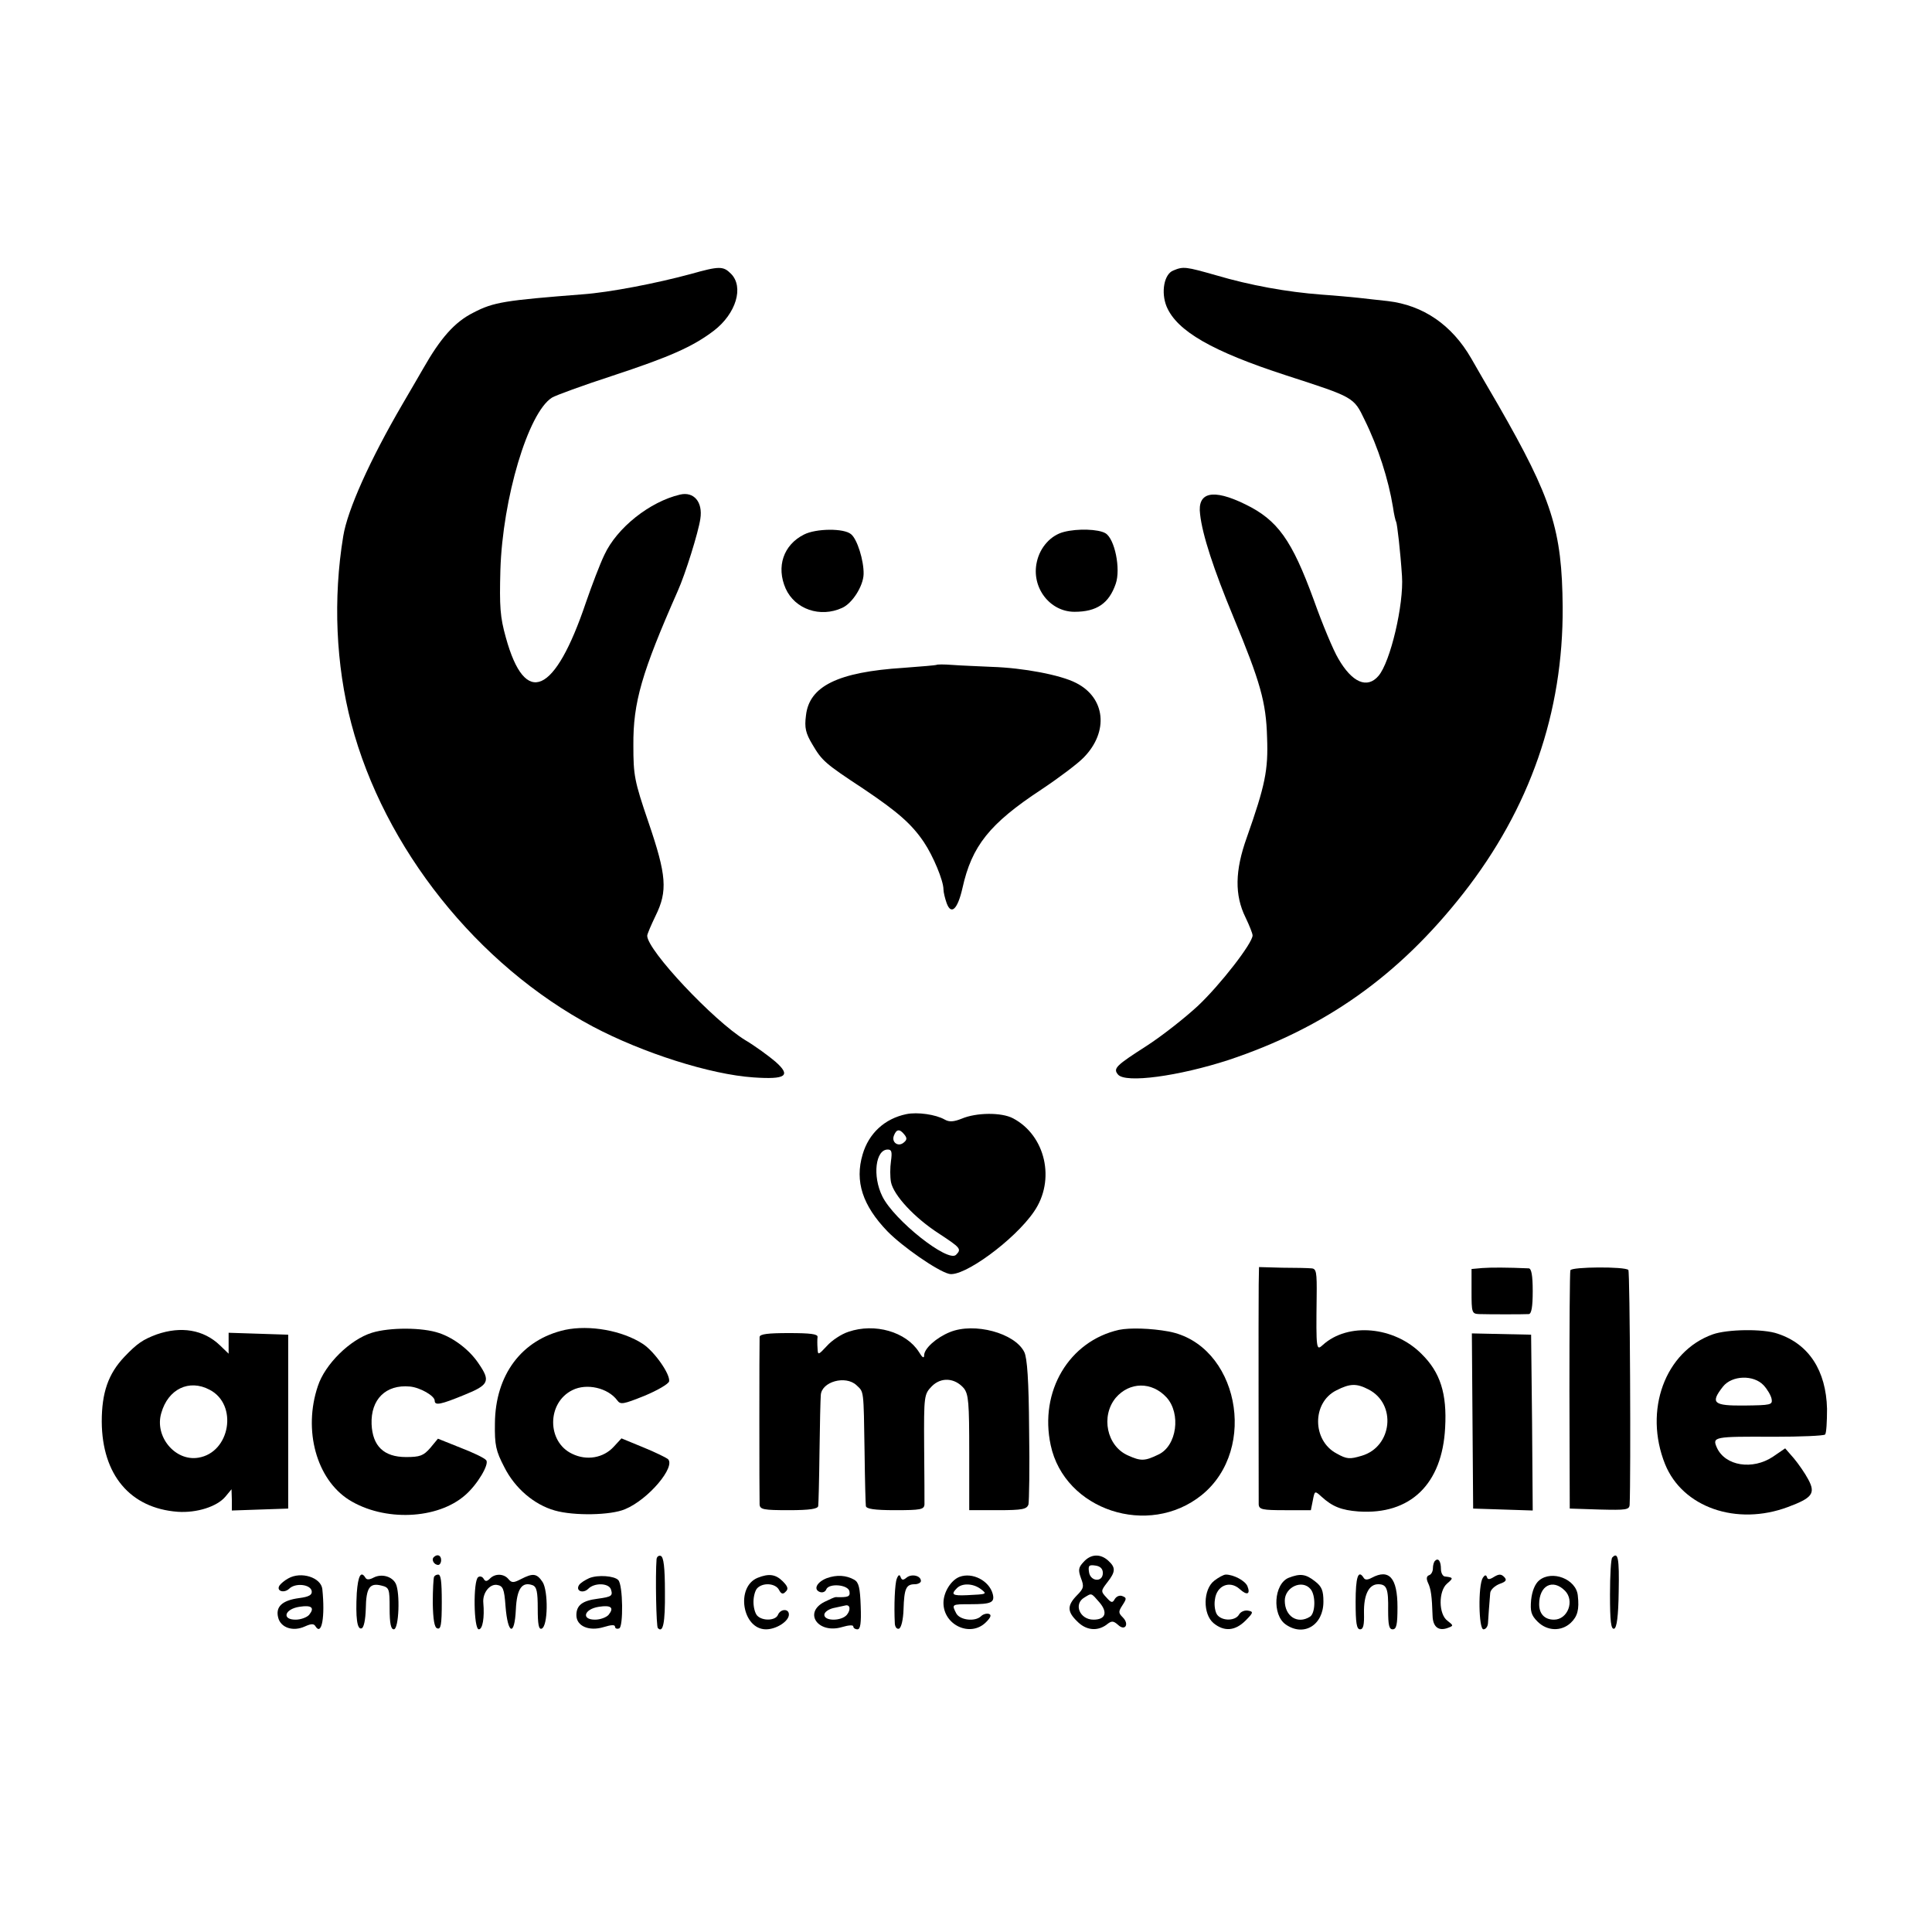 <?xml version="1.0" standalone="no"?>
<!DOCTYPE svg PUBLIC "-//W3C//DTD SVG 20010904//EN"
 "http://www.w3.org/TR/2001/REC-SVG-20010904/DTD/svg10.dtd">
<svg version="1.0" xmlns="http://www.w3.org/2000/svg"
 width="600pt" height="600pt" viewBox="0 0 600 600"
 preserveAspectRatio="xMidYMid meet">
<g transform="translate(0,600) scale(0.1,-0.1)"
fill="#000000" stroke="none">
<path d="M2145 5149 c-107 -29 -252 -57 -335 -63 -242 -19 -277 -24 -340 -57
-58 -29 -102 -79 -156 -174 -6 -11 -35 -60 -64 -110 -101 -173 -171 -329 -184
-410 -32 -194 -23 -400 25 -582 102 -387 391 -750 750 -941 155 -82 365 -149
499 -158 101 -7 118 5 68 49 -20 17 -62 48 -94 67 -98 60 -304 279 -304 324 0
5 12 33 26 62 38 77 34 126 -22 290 -44 129 -47 146 -47 239 -1 134 26 226
138 480 23 51 64 182 70 224 8 52 -20 85 -63 75 -94 -22 -196 -103 -235 -187
-14 -29 -39 -95 -57 -147 -97 -288 -189 -328 -249 -110 -18 64 -20 96 -17 210
7 222 86 488 160 535 11 7 96 38 188 68 179 59 249 90 315 140 69 53 94 136
53 177 -24 24 -36 24 -125 -1z"/>
<path d="M3644 5160 c-29 -11 -39 -68 -21 -112 32 -76 141 -139 372 -214 210
-68 209 -67 243 -138 42 -85 74 -185 88 -271 3 -22 8 -43 10 -46 3 -6 13 -91
18 -168 6 -88 -36 -267 -73 -310 -35 -41 -82 -21 -125 54 -15 25 -49 106 -76
182 -68 186 -112 248 -213 297 -100 49 -149 38 -140 -31 7 -64 42 -171 103
-318 84 -203 102 -265 105 -375 4 -102 -6 -149 -63 -311 -37 -103 -38 -179 -4
-248 12 -25 22 -50 22 -56 0 -24 -100 -153 -170 -219 -40 -37 -111 -93 -159
-124 -95 -61 -105 -70 -89 -89 23 -28 189 -5 343 45 300 100 528 261 729 517
207 264 311 562 309 890 -2 239 -33 336 -200 627 -32 55 -70 120 -84 145 -60
104 -149 165 -259 178 -30 3 -71 8 -90 10 -19 2 -71 7 -115 10 -108 8 -223 29
-328 60 -95 27 -102 28 -133 15z"/>
<path d="M2497 4340 c-64 -32 -87 -100 -57 -168 29 -64 107 -91 175 -60 32 14
66 68 67 105 1 42 -20 109 -39 124 -22 19 -109 18 -146 -1z"/>
<path d="M3304 4348 c-40 -10 -74 -47 -84 -93 -18 -79 40 -155 117 -155 69 0
107 26 128 87 16 46 -3 140 -32 157 -22 13 -87 15 -129 4z"/>
<path d="M2908 3935 c-2 -1 -47 -5 -102 -9 -204 -13 -293 -57 -303 -148 -5
-38 -1 -55 20 -90 30 -51 39 -59 159 -138 107 -72 149 -109 187 -165 29 -43
61 -120 61 -147 0 -9 5 -29 10 -43 14 -38 34 -19 49 47 29 131 84 200 245 306
54 36 114 81 132 100 78 80 67 185 -24 231 -48 25 -165 47 -262 50 -41 2 -96
4 -122 6 -26 2 -48 2 -50 0z"/>
<path d="M2815 2540 c-68 -14 -117 -60 -136 -125 -25 -84 0 -159 77 -239 47
-48 155 -123 191 -132 44 -12 204 105 264 193 68 98 36 237 -65 290 -36 19
-114 18 -159 -1 -25 -10 -39 -11 -53 -3 -28 16 -85 24 -119 17z m-6 -64 c8
-10 8 -16 -2 -24 -17 -15 -39 0 -31 21 8 21 18 22 33 3z m-42 -82 c-3 -20 -3
-49 0 -65 8 -41 73 -111 149 -160 67 -44 71 -48 53 -66 -25 -25 -193 108 -229
182 -31 63 -21 145 17 145 12 0 14 -7 10 -36z"/>
<path d="M3909 2010 c-1 -70 0 -659 0 -682 1 -16 12 -18 81 -18 l81 0 6 30 c6
31 6 31 27 12 34 -31 62 -42 115 -46 161 -11 260 85 269 260 6 106 -15 172
-73 229 -85 86 -229 99 -307 28 -20 -18 -21 -17 -19 150 1 77 -1 87 -16 88
-10 1 -51 2 -91 2 l-72 2 -1 -55z m341 -325 c88 -45 74 -178 -21 -206 -37 -11
-46 -11 -78 7 -76 40 -77 158 -1 196 43 22 63 22 100 3z"/>
<path d="M4603 2062 l-33 -3 0 -70 c0 -65 1 -69 23 -70 31 -1 139 -1 155 0 8
1 12 22 12 71 0 49 -4 70 -12 71 -67 3 -118 3 -145 1z"/>
<path d="M4877 2055 c-2 -5 -3 -174 -3 -375 l1 -365 93 -3 c82 -2 92 -1 93 15
4 86 1 724 -4 729 -10 11 -177 10 -180 -1z"/>
<path d="M1155 1861 c-68 -21 -146 -98 -168 -166 -46 -137 -4 -289 97 -353
109 -68 275 -61 361 15 38 33 75 96 65 108 -5 7 -41 24 -80 39 l-70 28 -24
-29 c-21 -24 -32 -28 -75 -28 -69 0 -104 34 -107 102 -3 77 44 124 119 117 32
-3 77 -29 77 -44 0 -16 19 -12 92 18 77 31 82 43 44 98 -28 42 -77 79 -122 94
-52 18 -154 18 -209 1z"/>
<path d="M1755 1870 c-135 -30 -217 -140 -218 -291 -1 -67 3 -85 29 -135 33
-66 93 -117 157 -135 59 -17 174 -15 218 4 73 30 159 133 133 156 -5 4 -39 21
-76 36 l-68 28 -24 -26 c-32 -35 -84 -44 -129 -22 -79 37 -79 159 1 198 44 22
110 7 139 -32 10 -14 19 -12 84 14 41 17 75 37 77 45 4 22 -45 92 -81 116 -64
42 -166 60 -242 44z"/>
<path d="M2635 1864 c-22 -7 -52 -27 -67 -44 -27 -29 -28 -29 -29 -8 -1 13 -1
29 0 36 1 9 -22 12 -89 12 -65 0 -90 -3 -91 -12 -1 -17 -1 -498 0 -520 1 -16
12 -18 91 -18 65 0 90 4 91 13 1 6 3 82 4 167 1 85 3 165 4 177 2 42 77 63
111 31 23 -22 22 -10 25 -208 1 -85 3 -161 4 -167 1 -9 26 -13 91 -13 79 0 90
2 91 18 0 9 0 90 -1 180 -1 159 0 162 24 187 29 29 71 26 99 -6 15 -19 17 -44
17 -200 l0 -179 89 0 c77 0 90 3 95 18 2 9 4 114 2 232 -1 153 -6 223 -15 241
-29 59 -155 93 -231 62 -42 -17 -80 -51 -80 -72 0 -11 -6 -7 -16 10 -40 63
-137 91 -219 63z"/>
<path d="M3475 1870 c-155 -35 -248 -191 -212 -358 43 -202 304 -288 469 -155
178 144 112 468 -103 508 -55 10 -120 12 -154 5z m148 -210 c45 -50 32 -150
-25 -177 -43 -21 -55 -21 -95 -3 -66 29 -85 122 -38 179 43 50 112 51 158 1z"/>
<path d="M487 1856 c-43 -16 -61 -28 -101 -70 -50 -53 -70 -111 -70 -201 1
-165 88 -269 236 -280 59 -4 122 16 148 47 l19 23 1 -33 0 -33 87 3 88 3 0
270 0 270 -92 3 -93 3 0 -32 0 -33 -27 26 c-51 49 -121 60 -196 34z m164 -172
c89 -46 64 -195 -35 -211 -72 -12 -137 66 -115 139 21 74 86 106 150 72z"/>
<path d="M5319 1856 c-148 -53 -215 -236 -148 -403 54 -134 222 -193 382 -133
75 28 86 42 63 85 -10 19 -30 48 -45 66 l-27 31 -38 -26 c-63 -42 -148 -29
-174 28 -15 34 -10 35 176 34 84 0 156 3 160 7 4 4 6 40 6 80 -3 118 -56 201
-153 233 -45 16 -157 14 -202 -2z m158 -158 c12 -13 23 -32 25 -43 3 -18 -3
-19 -84 -20 -98 -1 -107 8 -67 59 28 35 95 37 126 4z"/>
<path d="M4573 1587 l2 -272 93 -3 92 -3 -2 273 -3 273 -92 2 -92 2 2 -272z"/>
<path d="M1347 1164 c-8 -8 1 -24 14 -24 5 0 9 7 9 15 0 15 -12 20 -23 9z"/>
<path d="M2039 1158 c-4 -51 -1 -210 4 -214 16 -17 23 15 22 112 0 76 -4 109
-13 112 -6 2 -12 -2 -13 -10z"/>
<path d="M3365 1149 c-16 -17 -17 -25 -8 -50 10 -26 9 -32 -13 -54 -30 -31
-30 -50 1 -80 27 -28 62 -32 91 -11 16 13 21 13 36 0 22 -21 36 2 15 23 -14
14 -14 18 -1 38 13 20 13 23 0 28 -9 4 -19 -1 -24 -9 -7 -13 -11 -12 -26 5
-18 19 -17 21 3 47 26 33 26 46 3 67 -25 23 -55 21 -77 -4z m60 -34 c0 -30
-39 -27 -43 3 -3 20 0 23 20 20 15 -2 23 -10 23 -23z m-10 -92 c26 -31 18 -53
-19 -53 -43 0 -63 49 -28 69 23 14 20 15 47 -16z"/>
<path d="M5007 1163 c-4 -3 -7 -55 -7 -115 0 -83 3 -109 13 -106 8 3 13 38 14
116 2 103 -2 124 -20 105z"/>
<path d="M4457 1153 c-4 -3 -7 -14 -7 -24 0 -9 -5 -19 -12 -21 -8 -3 -9 -11
-3 -24 9 -19 12 -41 14 -102 1 -35 19 -49 49 -37 16 6 16 7 -2 21 -29 20 -29
93 -2 116 20 17 20 19 -6 22 -7 0 -13 11 -13 23 0 24 -8 36 -18 26z"/>
<path d="M895 1098 c-11 -6 -23 -16 -27 -22 -11 -17 14 -25 30 -10 19 19 66
14 70 -7 2 -12 -8 -18 -39 -22 -53 -7 -74 -27 -65 -61 8 -31 46 -44 83 -27 20
9 28 9 33 0 19 -30 30 29 21 116 -4 36 -66 56 -106 33z m65 -113 c-7 -8 -26
-15 -42 -15 -44 0 -34 33 12 40 38 6 48 -3 30 -25z"/>
<path d="M1108 1053 c-4 -77 1 -115 15 -110 7 2 12 27 13 61 1 65 12 81 48 72
25 -6 26 -10 26 -71 0 -47 4 -65 13 -65 16 0 20 114 6 142 -12 23 -44 31 -68
19 -13 -7 -22 -8 -26 -1 -14 23 -23 7 -27 -47z"/>
<path d="M1348 1103 c-2 -5 -4 -41 -4 -82 1 -50 5 -76 14 -78 11 -4 14 10 14
82 0 65 -3 85 -11 85 -6 0 -11 -3 -13 -7z"/>
<path d="M1485 1102 c-16 -11 -14 -162 2 -162 12 0 18 37 14 82 -3 30 19 59
42 56 19 -3 23 -11 27 -67 7 -87 28 -94 32 -10 3 65 19 88 52 76 13 -5 16 -21
16 -73 0 -48 3 -65 12 -62 20 7 21 117 3 145 -18 27 -30 28 -67 9 -23 -12 -29
-12 -39 0 -14 17 -41 18 -57 2 -10 -10 -15 -10 -20 -1 -4 7 -12 9 -17 5z"/>
<path d="M1830 1099 c-13 -6 -28 -15 -32 -22 -11 -18 13 -27 29 -11 19 19 62
18 70 -1 7 -21 3 -24 -41 -30 -47 -6 -66 -20 -66 -51 0 -34 39 -51 85 -37 23
7 35 8 35 1 0 -5 6 -8 13 -5 13 4 12 135 -3 150 -12 13 -63 17 -90 6z m60
-114 c-7 -8 -26 -15 -42 -15 -44 0 -34 33 12 40 38 6 48 -3 30 -25z"/>
<path d="M2353 1100 c-69 -28 -48 -160 26 -160 32 0 71 25 71 46 0 19 -26 18
-34 -1 -7 -18 -47 -20 -64 -3 -7 7 -12 26 -12 43 0 17 5 36 12 43 18 18 56 15
67 -5 7 -14 13 -15 21 -6 9 8 7 16 -9 32 -22 22 -43 25 -78 11z"/>
<path d="M2568 1099 c-31 -12 -43 -35 -22 -43 8 -3 17 0 20 8 8 20 68 15 72
-6 3 -17 -4 -19 -43 -18 -3 0 -19 -7 -35 -15 -66 -34 -19 -100 55 -78 20 6 35
7 35 2 0 -5 6 -9 13 -9 9 0 12 19 10 72 -2 57 -6 74 -20 82 -25 14 -54 16 -85
5z m62 -114 c-17 -20 -70 -20 -70 0 0 8 12 17 28 21 15 3 32 7 37 8 15 4 18
-13 5 -29z"/>
<path d="M2785 1097 c-6 -15 -9 -83 -6 -140 1 -10 6 -17 13 -15 7 3 13 28 14
60 2 65 8 78 35 78 10 0 19 5 19 10 0 17 -29 23 -44 11 -11 -9 -15 -9 -19 1
-3 9 -7 8 -12 -5z"/>
<path d="M2980 1103 c-26 -10 -50 -47 -50 -81 0 -69 84 -108 132 -60 15 15 18
23 9 26 -7 2 -18 -1 -24 -7 -18 -18 -65 -13 -77 8 -15 29 -15 29 44 29 64 0
76 5 69 32 -11 41 -63 68 -103 53z m66 -38 c21 -16 19 -16 -43 -19 -45 -2 -51
2 -31 22 16 16 50 15 74 -3z"/>
<path d="M3771 1091 c-35 -27 -36 -104 -2 -132 33 -27 67 -24 99 8 25 25 25
28 8 31 -10 2 -23 -3 -28 -12 -11 -20 -51 -21 -67 -2 -7 8 -11 30 -8 48 5 44
46 61 77 33 23 -21 34 -16 24 9 -7 17 -43 36 -67 36 -7 0 -23 -9 -36 -19z"/>
<path d="M4002 1100 c-46 -19 -52 -115 -9 -145 56 -39 117 -2 117 71 0 34 -5
47 -26 63 -29 23 -46 25 -82 11z m68 -35 c17 -20 15 -76 -2 -86 -38 -24 -78 1
-78 50 0 42 54 67 80 36z"/>
<path d="M4210 1025 c0 -65 3 -85 14 -85 10 0 13 14 12 51 -1 56 15 89 44 89
27 0 32 -14 31 -81 0 -46 3 -59 14 -59 12 0 15 15 15 69 0 91 -26 120 -80 91
-13 -7 -21 -7 -25 0 -17 27 -25 2 -25 -75z"/>
<path d="M4605 1100 c-15 -24 -13 -160 2 -160 7 0 13 8 14 18 1 17 4 60 7 95
1 10 14 22 29 28 20 7 24 12 14 22 -9 9 -16 9 -31 0 -14 -9 -20 -9 -22 -1 -3
8 -7 7 -13 -2z"/>
<path d="M4780 1092 c-13 -11 -22 -33 -25 -61 -3 -35 0 -47 20 -67 30 -30 74
-31 103 -4 21 20 27 41 22 85 -5 51 -80 80 -120 47z m80 -32 c31 -31 9 -90
-34 -90 -29 0 -46 18 -46 48 0 58 42 80 80 42z"/>
</g>
</svg>
